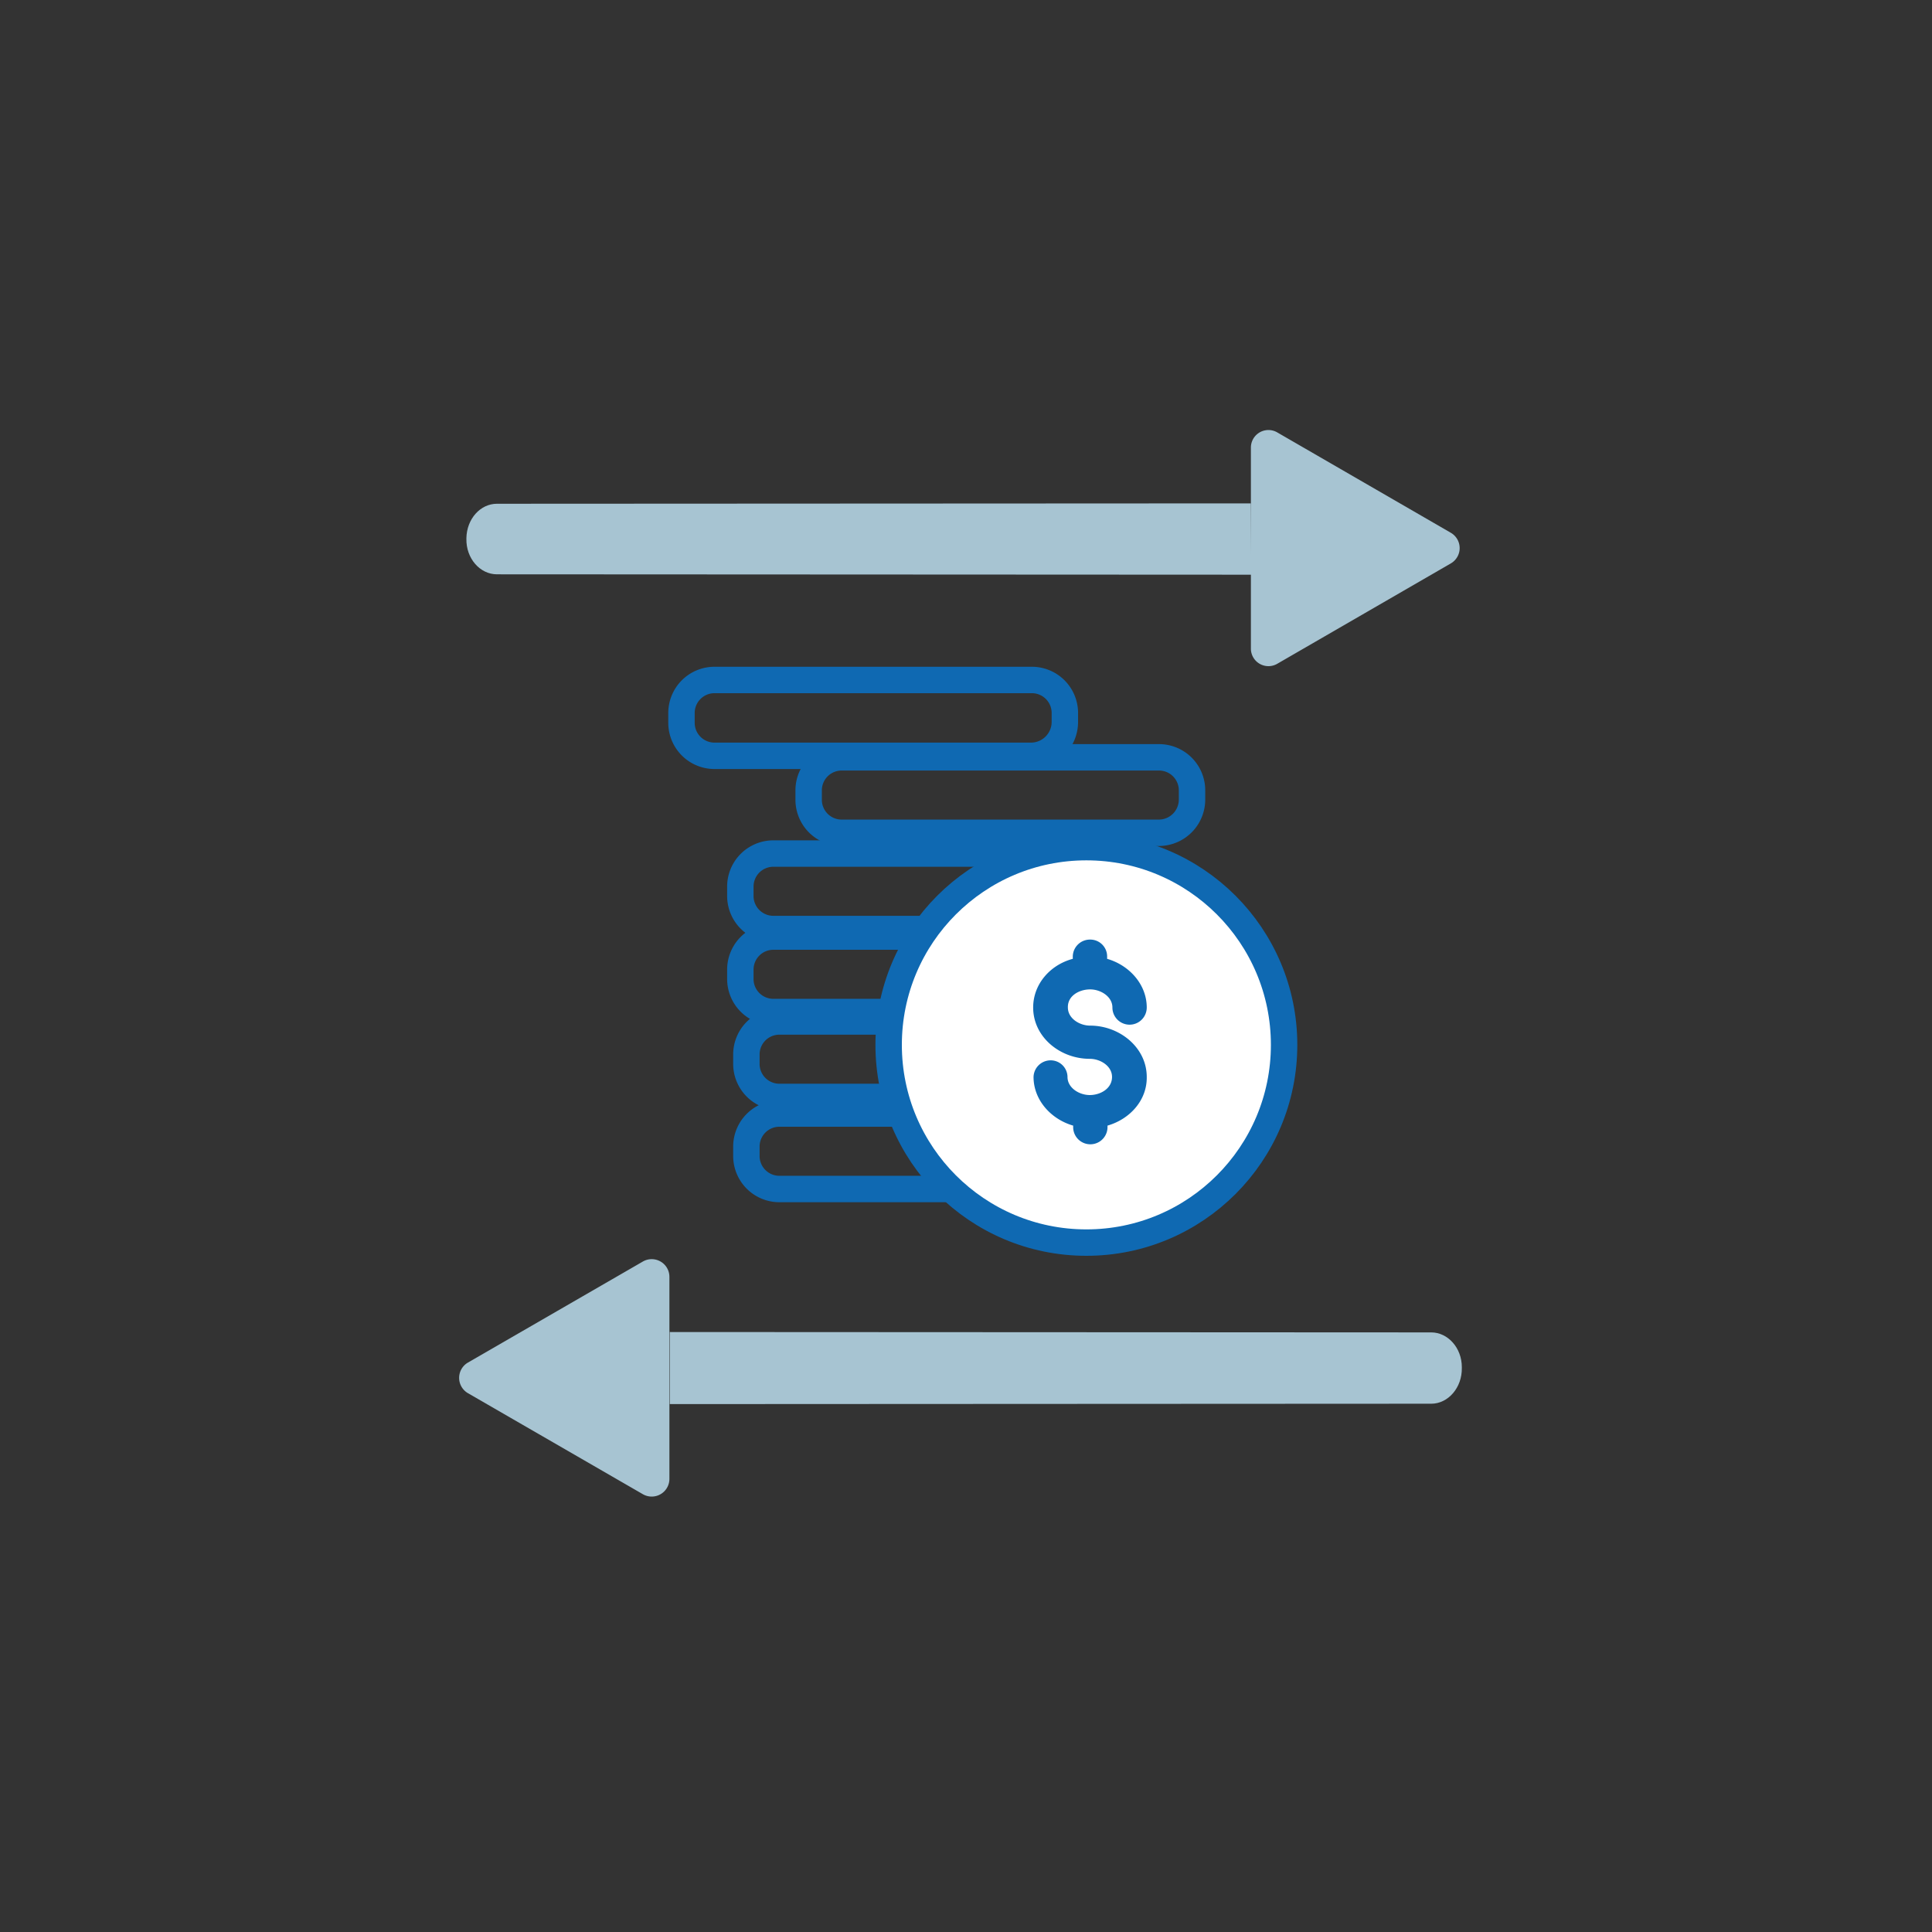 <svg id="Camada_1" data-name="Camada 1" xmlns="http://www.w3.org/2000/svg" viewBox="0 0 512 512"><rect x="0" y="0" width="512" height="512" fill="#333333" stroke="none"/><g id="Camada_1-2" data-name="Camada 1"><path d="M177.4,365.1v26.8a4.69,4.69,0,0,1-7,4.1l-23.2-13.4L124,369.2a4.69,4.69,0,0,1,0-8.1l23.2-13.4,23.2-13.4a4.69,4.69,0,0,1,7,4.1Z" transform="translate(0 0)" fill="#a7c4d2"/><g id="Camada_1-3" data-name="Camada_1"><path d="M0,0V512H512V0Z" transform="translate(0 0)" fill="none"/></g><g id="_1692195695344" data-name=" 1692195695344"><path d="M177.5,353l201.8.1c4.4,0,8.1,4.1,8.1,9.2v.2c.1,5.2-3.6,9.5-8.1,9.5l-201.8.1V353Z" transform="translate(0 0)" fill="#a7c4d2"/></g><path d="M331.5,145.4v26.5a4.65,4.65,0,0,0,7,4l23-13.3,23-13.3a4.69,4.69,0,0,0,0-8.1l-23-13.3-23-13.3a4.65,4.65,0,0,0-7,4Z" transform="translate(0 0)" fill="#a7c4d2"/><g id="_1692195695344-2" data-name=" 1692195695344"><path d="M331.5,133.4l-199.8.1c-4.4,0-8,4-8.1,9.1v.2c-.1,5.2,3.6,9.4,8.1,9.4l199.9.1-.1-18.9Z" transform="translate(0 0)" fill="#a7c4d2"/></g></g><path d="M273.4,200.3h-84a8.75,8.75,0,0,1-8.8-8.8V189a8.75,8.75,0,0,1,8.8-8.8h84a8.75,8.75,0,0,1,8.8,8.8v2.4A9,9,0,0,1,273.4,200.3Z" transform="translate(0 0)" fill="none" stroke="#0f69b2" stroke-miterlimit="10" stroke-width="7"/><path d="M307.1,220.7h-84a8.75,8.75,0,0,1-8.8-8.8v-2.4a8.75,8.75,0,0,1,8.8-8.8h84a8.75,8.75,0,0,1,8.8,8.8v2.4A8.81,8.81,0,0,1,307.1,220.7Z" transform="translate(0 0)" fill="none" stroke="#0f69b2" stroke-miterlimit="10" stroke-width="7"/><path d="M288.9,246.2H205a8.75,8.75,0,0,1-8.8-8.8V235a8.75,8.75,0,0,1,8.8-8.8h84a8.75,8.75,0,0,1,8.8,8.8v2.4A9,9,0,0,1,288.9,246.2Z" transform="translate(0 0)" fill="none" stroke="#0f69b2" stroke-miterlimit="10" stroke-width="7"/><path d="M288.9,268.2H205a8.75,8.75,0,0,1-8.8-8.8V257a8.75,8.75,0,0,1,8.8-8.8h84a8.75,8.75,0,0,1,8.8,8.8v2.4A9,9,0,0,1,288.9,268.2Z" transform="translate(0 0)" fill="none" stroke="#0f69b2" stroke-miterlimit="10" stroke-width="7"/><path d="M290.6,290.7h-84a8.75,8.75,0,0,1-8.8-8.8v-2.4a8.75,8.75,0,0,1,8.8-8.8h84a8.75,8.75,0,0,1,8.8,8.8v2.4A8.88,8.88,0,0,1,290.6,290.7Z" transform="translate(0 0)" fill="none" stroke="#0f69b2" stroke-miterlimit="10" stroke-width="7"/><path d="M290.6,315.1h-84a8.75,8.75,0,0,1-8.8-8.8v-2.4a8.75,8.75,0,0,1,8.8-8.8h84a8.75,8.75,0,0,1,8.8,8.8v2.4A8.75,8.75,0,0,1,290.6,315.1Z" transform="translate(0 0)" fill="none" stroke="#0f69b2" stroke-miterlimit="10" stroke-width="7"/><circle cx="287.9" cy="276.9" r="52.4" fill="#fff" stroke="#0f69b2" stroke-miterlimit="10" stroke-width="7"/><path d="M288.9,262.2c2.8,0,5.9,1.9,5.9,4.8a4.55,4.55,0,0,0,9.1,0c0-6.1-4.6-11.2-10.5-12.9v-.7a4.46,4.46,0,0,0-4.5-4.4,4.55,4.55,0,0,0-4.6,4.4v.7c-6,1.6-10.5,6.7-10.5,12.9,0,7.8,7.1,13.6,15,13.6,2.8,0,5.9,1.9,5.9,4.8,0,3.1-3.1,4.8-5.9,4.8s-5.9-1.9-5.9-4.8a4.46,4.46,0,0,0-4.5-4.4,4.53,4.53,0,0,0-4.5,4.4c0,6.1,4.6,11.2,10.5,12.9v.4a4.55,4.55,0,0,0,9.1,0v-.4c5.9-1.7,10.5-6.7,10.4-12.9,0-7.8-7.2-13.6-15-13.6-2.8,0-5.9-1.9-5.9-4.8C282.9,263.9,286,262.2,288.9,262.2Z" transform="translate(0 0)" fill="#0f69b2"/></svg>